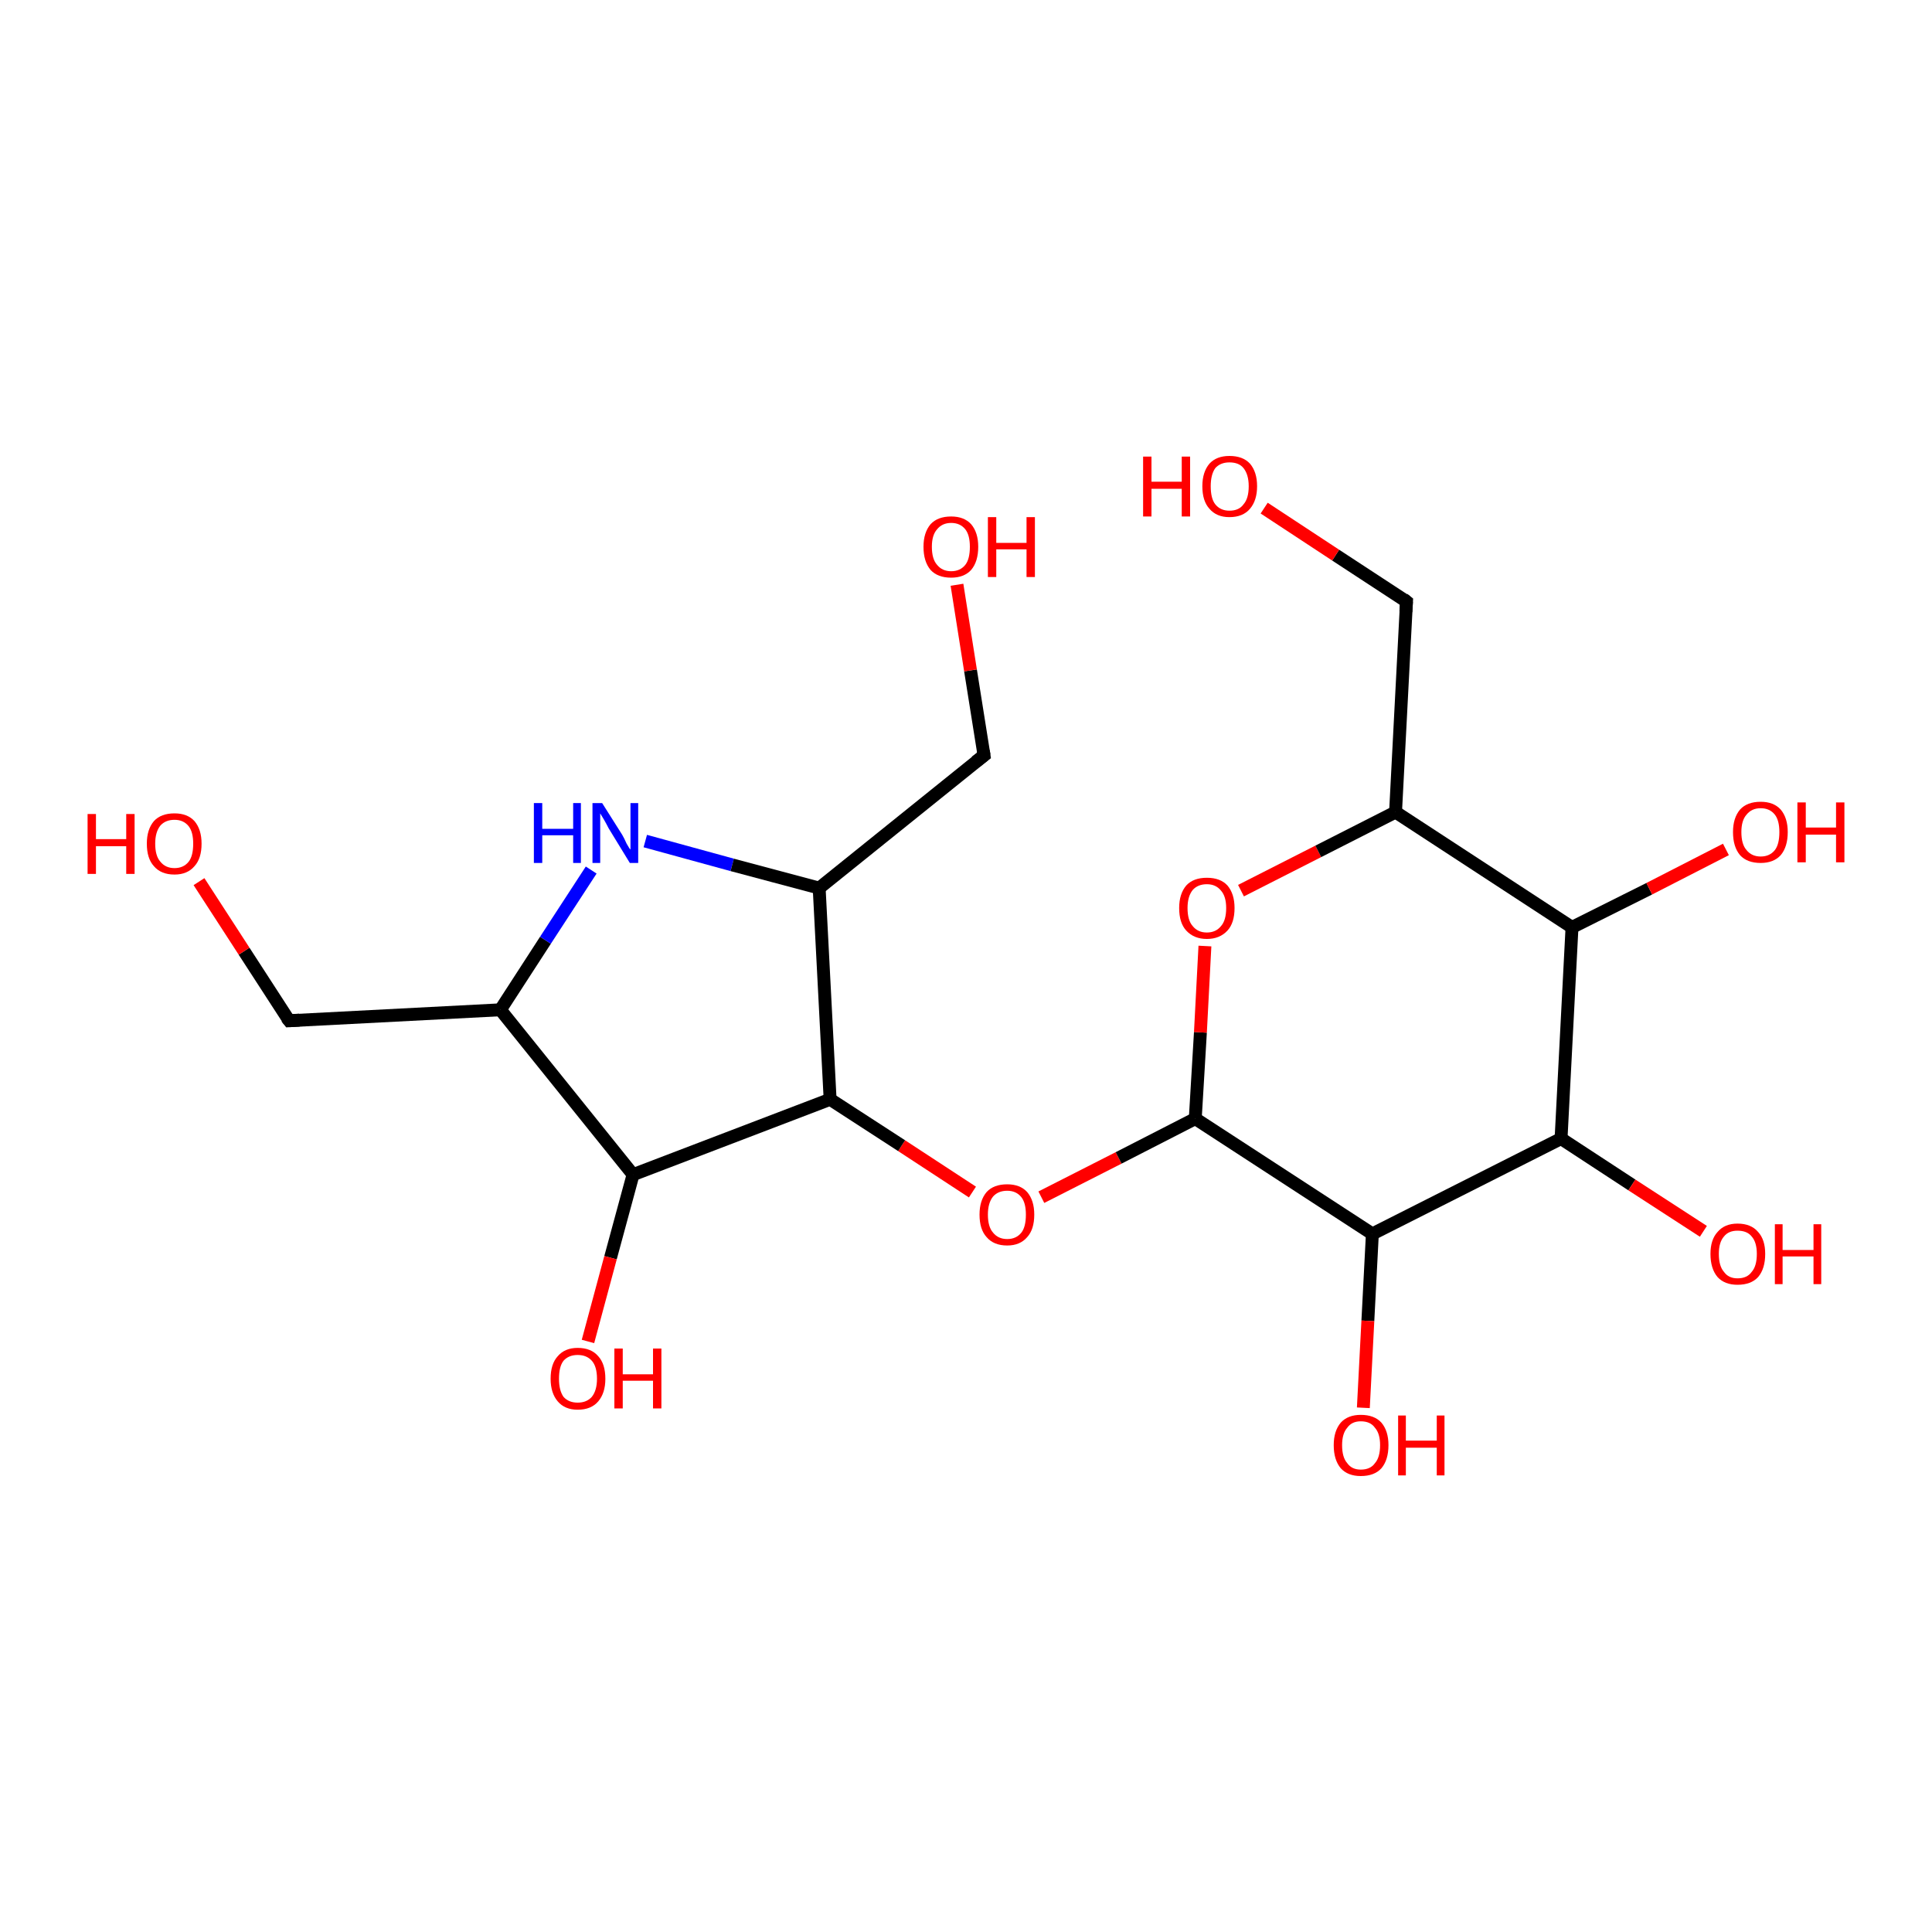 <?xml version='1.0' encoding='iso-8859-1'?>
<svg version='1.1' baseProfile='full'
              xmlns='http://www.w3.org/2000/svg'
                      xmlns:rdkit='http://www.rdkit.org/xml'
                      xmlns:xlink='http://www.w3.org/1999/xlink'
                  xml:space='preserve'
width='300px' height='300px' viewBox='0 0 300 300'>
<!-- END OF HEADER -->
<rect style='opacity:1.0;fill:#FFFFFF;stroke:none' width='300.0' height='300.0' x='0.0' y='0.0'> </rect>
<path class='bond-0 atom-0 atom-1' d='M 151.0,185.1 L 140.0,177.9' style='fill:none;fill-rule:evenodd;stroke:#FF0000;stroke-width:2.0px;stroke-linecap:butt;stroke-linejoin:miter;stroke-opacity:1' />
<path class='bond-0 atom-0 atom-1' d='M 140.0,177.9 L 128.9,170.7' style='fill:none;fill-rule:evenodd;stroke:#000000;stroke-width:2.0px;stroke-linecap:butt;stroke-linejoin:miter;stroke-opacity:1' />
<path class='bond-1 atom-1 atom-2' d='M 128.9,170.7 L 98.3,182.4' style='fill:none;fill-rule:evenodd;stroke:#000000;stroke-width:2.0px;stroke-linecap:butt;stroke-linejoin:miter;stroke-opacity:1' />
<path class='bond-2 atom-2 atom-3' d='M 98.3,182.4 L 94.8,195.3' style='fill:none;fill-rule:evenodd;stroke:#000000;stroke-width:2.0px;stroke-linecap:butt;stroke-linejoin:miter;stroke-opacity:1' />
<path class='bond-2 atom-2 atom-3' d='M 94.8,195.3 L 91.3,208.3' style='fill:none;fill-rule:evenodd;stroke:#FF0000;stroke-width:2.0px;stroke-linecap:butt;stroke-linejoin:miter;stroke-opacity:1' />
<path class='bond-3 atom-2 atom-4' d='M 98.3,182.4 L 77.7,156.8' style='fill:none;fill-rule:evenodd;stroke:#000000;stroke-width:2.0px;stroke-linecap:butt;stroke-linejoin:miter;stroke-opacity:1' />
<path class='bond-4 atom-4 atom-5' d='M 77.7,156.8 L 84.7,146.0' style='fill:none;fill-rule:evenodd;stroke:#000000;stroke-width:2.0px;stroke-linecap:butt;stroke-linejoin:miter;stroke-opacity:1' />
<path class='bond-4 atom-4 atom-5' d='M 84.7,146.0 L 91.8,135.1' style='fill:none;fill-rule:evenodd;stroke:#0000FF;stroke-width:2.0px;stroke-linecap:butt;stroke-linejoin:miter;stroke-opacity:1' />
<path class='bond-5 atom-5 atom-6' d='M 100.2,130.6 L 113.7,134.3' style='fill:none;fill-rule:evenodd;stroke:#0000FF;stroke-width:2.0px;stroke-linecap:butt;stroke-linejoin:miter;stroke-opacity:1' />
<path class='bond-5 atom-5 atom-6' d='M 113.7,134.3 L 127.2,137.9' style='fill:none;fill-rule:evenodd;stroke:#000000;stroke-width:2.0px;stroke-linecap:butt;stroke-linejoin:miter;stroke-opacity:1' />
<path class='bond-6 atom-6 atom-7' d='M 127.2,137.9 L 152.8,117.3' style='fill:none;fill-rule:evenodd;stroke:#000000;stroke-width:2.0px;stroke-linecap:butt;stroke-linejoin:miter;stroke-opacity:1' />
<path class='bond-7 atom-7 atom-8' d='M 152.8,117.3 L 150.7,104.1' style='fill:none;fill-rule:evenodd;stroke:#000000;stroke-width:2.0px;stroke-linecap:butt;stroke-linejoin:miter;stroke-opacity:1' />
<path class='bond-7 atom-7 atom-8' d='M 150.7,104.1 L 148.6,90.8' style='fill:none;fill-rule:evenodd;stroke:#FF0000;stroke-width:2.0px;stroke-linecap:butt;stroke-linejoin:miter;stroke-opacity:1' />
<path class='bond-8 atom-4 atom-9' d='M 77.7,156.8 L 44.9,158.5' style='fill:none;fill-rule:evenodd;stroke:#000000;stroke-width:2.0px;stroke-linecap:butt;stroke-linejoin:miter;stroke-opacity:1' />
<path class='bond-9 atom-9 atom-10' d='M 44.9,158.5 L 37.9,147.7' style='fill:none;fill-rule:evenodd;stroke:#000000;stroke-width:2.0px;stroke-linecap:butt;stroke-linejoin:miter;stroke-opacity:1' />
<path class='bond-9 atom-9 atom-10' d='M 37.9,147.7 L 30.9,136.9' style='fill:none;fill-rule:evenodd;stroke:#FF0000;stroke-width:2.0px;stroke-linecap:butt;stroke-linejoin:miter;stroke-opacity:1' />
<path class='bond-10 atom-0 atom-11' d='M 161.7,185.9 L 173.7,179.8' style='fill:none;fill-rule:evenodd;stroke:#FF0000;stroke-width:2.0px;stroke-linecap:butt;stroke-linejoin:miter;stroke-opacity:1' />
<path class='bond-10 atom-0 atom-11' d='M 173.7,179.8 L 185.6,173.7' style='fill:none;fill-rule:evenodd;stroke:#000000;stroke-width:2.0px;stroke-linecap:butt;stroke-linejoin:miter;stroke-opacity:1' />
<path class='bond-11 atom-11 atom-12' d='M 185.6,173.7 L 186.4,160.3' style='fill:none;fill-rule:evenodd;stroke:#000000;stroke-width:2.0px;stroke-linecap:butt;stroke-linejoin:miter;stroke-opacity:1' />
<path class='bond-11 atom-11 atom-12' d='M 186.4,160.3 L 187.1,146.9' style='fill:none;fill-rule:evenodd;stroke:#FF0000;stroke-width:2.0px;stroke-linecap:butt;stroke-linejoin:miter;stroke-opacity:1' />
<path class='bond-12 atom-12 atom-13' d='M 192.7,138.3 L 204.7,132.2' style='fill:none;fill-rule:evenodd;stroke:#FF0000;stroke-width:2.0px;stroke-linecap:butt;stroke-linejoin:miter;stroke-opacity:1' />
<path class='bond-12 atom-12 atom-13' d='M 204.7,132.2 L 216.7,126.1' style='fill:none;fill-rule:evenodd;stroke:#000000;stroke-width:2.0px;stroke-linecap:butt;stroke-linejoin:miter;stroke-opacity:1' />
<path class='bond-13 atom-13 atom-14' d='M 216.7,126.1 L 244.1,144.0' style='fill:none;fill-rule:evenodd;stroke:#000000;stroke-width:2.0px;stroke-linecap:butt;stroke-linejoin:miter;stroke-opacity:1' />
<path class='bond-14 atom-14 atom-15' d='M 244.1,144.0 L 256.1,138.0' style='fill:none;fill-rule:evenodd;stroke:#000000;stroke-width:2.0px;stroke-linecap:butt;stroke-linejoin:miter;stroke-opacity:1' />
<path class='bond-14 atom-14 atom-15' d='M 256.1,138.0 L 268.0,131.9' style='fill:none;fill-rule:evenodd;stroke:#FF0000;stroke-width:2.0px;stroke-linecap:butt;stroke-linejoin:miter;stroke-opacity:1' />
<path class='bond-15 atom-14 atom-16' d='M 244.1,144.0 L 242.4,176.8' style='fill:none;fill-rule:evenodd;stroke:#000000;stroke-width:2.0px;stroke-linecap:butt;stroke-linejoin:miter;stroke-opacity:1' />
<path class='bond-16 atom-16 atom-17' d='M 242.4,176.8 L 253.4,184.0' style='fill:none;fill-rule:evenodd;stroke:#000000;stroke-width:2.0px;stroke-linecap:butt;stroke-linejoin:miter;stroke-opacity:1' />
<path class='bond-16 atom-16 atom-17' d='M 253.4,184.0 L 264.5,191.2' style='fill:none;fill-rule:evenodd;stroke:#FF0000;stroke-width:2.0px;stroke-linecap:butt;stroke-linejoin:miter;stroke-opacity:1' />
<path class='bond-17 atom-16 atom-18' d='M 242.4,176.8 L 213.1,191.6' style='fill:none;fill-rule:evenodd;stroke:#000000;stroke-width:2.0px;stroke-linecap:butt;stroke-linejoin:miter;stroke-opacity:1' />
<path class='bond-18 atom-18 atom-19' d='M 213.1,191.6 L 212.4,205.1' style='fill:none;fill-rule:evenodd;stroke:#000000;stroke-width:2.0px;stroke-linecap:butt;stroke-linejoin:miter;stroke-opacity:1' />
<path class='bond-18 atom-18 atom-19' d='M 212.4,205.1 L 211.7,218.6' style='fill:none;fill-rule:evenodd;stroke:#FF0000;stroke-width:2.0px;stroke-linecap:butt;stroke-linejoin:miter;stroke-opacity:1' />
<path class='bond-19 atom-13 atom-20' d='M 216.7,126.1 L 218.4,93.4' style='fill:none;fill-rule:evenodd;stroke:#000000;stroke-width:2.0px;stroke-linecap:butt;stroke-linejoin:miter;stroke-opacity:1' />
<path class='bond-20 atom-20 atom-21' d='M 218.4,93.4 L 207.4,86.2' style='fill:none;fill-rule:evenodd;stroke:#000000;stroke-width:2.0px;stroke-linecap:butt;stroke-linejoin:miter;stroke-opacity:1' />
<path class='bond-20 atom-20 atom-21' d='M 207.4,86.2 L 196.3,78.9' style='fill:none;fill-rule:evenodd;stroke:#FF0000;stroke-width:2.0px;stroke-linecap:butt;stroke-linejoin:miter;stroke-opacity:1' />
<path class='bond-21 atom-6 atom-1' d='M 127.2,137.9 L 128.9,170.7' style='fill:none;fill-rule:evenodd;stroke:#000000;stroke-width:2.0px;stroke-linecap:butt;stroke-linejoin:miter;stroke-opacity:1' />
<path class='bond-22 atom-18 atom-11' d='M 213.1,191.6 L 185.6,173.7' style='fill:none;fill-rule:evenodd;stroke:#000000;stroke-width:2.0px;stroke-linecap:butt;stroke-linejoin:miter;stroke-opacity:1' />
<path d='M 151.5,118.3 L 152.8,117.3 L 152.7,116.6' style='fill:none;stroke:#000000;stroke-width:2.0px;stroke-linecap:butt;stroke-linejoin:miter;stroke-opacity:1;' />
<path d='M 46.5,158.4 L 44.9,158.5 L 44.5,158.0' style='fill:none;stroke:#000000;stroke-width:2.0px;stroke-linecap:butt;stroke-linejoin:miter;stroke-opacity:1;' />
<path d='M 218.3,95.0 L 218.4,93.4 L 217.9,93.0' style='fill:none;stroke:#000000;stroke-width:2.0px;stroke-linecap:butt;stroke-linejoin:miter;stroke-opacity:1;' />
<path class='atom-0' d='M 152.1 188.6
Q 152.1 186.4, 153.2 185.1
Q 154.3 183.9, 156.4 183.9
Q 158.4 183.9, 159.5 185.1
Q 160.6 186.4, 160.6 188.6
Q 160.6 190.9, 159.5 192.1
Q 158.4 193.4, 156.4 193.4
Q 154.3 193.4, 153.2 192.1
Q 152.1 190.9, 152.1 188.6
M 156.4 192.4
Q 157.8 192.4, 158.6 191.4
Q 159.3 190.5, 159.3 188.6
Q 159.3 186.8, 158.6 185.9
Q 157.8 184.9, 156.4 184.9
Q 155.0 184.9, 154.2 185.8
Q 153.4 186.8, 153.4 188.6
Q 153.4 190.5, 154.2 191.4
Q 155.0 192.4, 156.4 192.4
' fill='#FF0000'/>
<path class='atom-3' d='M 85.5 214.1
Q 85.5 211.8, 86.6 210.6
Q 87.7 209.3, 89.7 209.3
Q 91.8 209.3, 92.9 210.6
Q 94.0 211.8, 94.0 214.1
Q 94.0 216.3, 92.9 217.6
Q 91.8 218.9, 89.7 218.9
Q 87.7 218.9, 86.6 217.6
Q 85.5 216.3, 85.5 214.1
M 89.7 217.8
Q 91.1 217.8, 91.9 216.9
Q 92.7 215.9, 92.7 214.1
Q 92.7 212.2, 91.9 211.3
Q 91.1 210.4, 89.7 210.4
Q 88.3 210.4, 87.5 211.3
Q 86.8 212.2, 86.8 214.1
Q 86.8 215.9, 87.5 216.9
Q 88.3 217.8, 89.7 217.8
' fill='#FF0000'/>
<path class='atom-3' d='M 95.4 209.4
L 96.7 209.4
L 96.7 213.4
L 101.4 213.4
L 101.4 209.4
L 102.7 209.4
L 102.7 218.7
L 101.4 218.7
L 101.4 214.4
L 96.7 214.4
L 96.7 218.7
L 95.4 218.7
L 95.4 209.4
' fill='#FF0000'/>
<path class='atom-5' d='M 82.9 124.7
L 84.2 124.7
L 84.2 128.7
L 89.0 128.7
L 89.0 124.7
L 90.2 124.7
L 90.2 134.0
L 89.0 134.0
L 89.0 129.7
L 84.2 129.7
L 84.2 134.0
L 82.9 134.0
L 82.9 124.7
' fill='#0000FF'/>
<path class='atom-5' d='M 93.5 124.7
L 96.6 129.6
Q 96.9 130.1, 97.3 131.0
Q 97.8 131.9, 97.9 131.9
L 97.9 124.7
L 99.1 124.7
L 99.1 134.0
L 97.8 134.0
L 94.5 128.6
Q 94.2 128.0, 93.8 127.3
Q 93.4 126.6, 93.2 126.3
L 93.2 134.0
L 92.0 134.0
L 92.0 124.7
L 93.5 124.7
' fill='#0000FF'/>
<path class='atom-8' d='M 143.4 84.9
Q 143.4 82.7, 144.5 81.4
Q 145.6 80.2, 147.7 80.2
Q 149.7 80.2, 150.8 81.4
Q 151.9 82.7, 151.9 84.9
Q 151.9 87.2, 150.8 88.5
Q 149.7 89.7, 147.7 89.7
Q 145.6 89.7, 144.5 88.5
Q 143.4 87.2, 143.4 84.9
M 147.7 88.7
Q 149.1 88.7, 149.9 87.7
Q 150.6 86.8, 150.6 84.9
Q 150.6 83.1, 149.9 82.2
Q 149.1 81.2, 147.7 81.2
Q 146.3 81.2, 145.5 82.2
Q 144.7 83.1, 144.7 84.9
Q 144.7 86.8, 145.5 87.7
Q 146.3 88.7, 147.7 88.7
' fill='#FF0000'/>
<path class='atom-8' d='M 153.4 80.3
L 154.7 80.3
L 154.7 84.3
L 159.4 84.3
L 159.4 80.3
L 160.7 80.3
L 160.7 89.6
L 159.4 89.6
L 159.4 85.3
L 154.7 85.3
L 154.7 89.6
L 153.4 89.6
L 153.4 80.3
' fill='#FF0000'/>
<path class='atom-10' d='M 13.6 126.4
L 14.9 126.4
L 14.9 130.3
L 19.6 130.3
L 19.6 126.4
L 20.9 126.4
L 20.9 135.7
L 19.6 135.7
L 19.6 131.4
L 14.9 131.4
L 14.9 135.7
L 13.6 135.7
L 13.6 126.4
' fill='#FF0000'/>
<path class='atom-10' d='M 22.8 131.0
Q 22.8 128.8, 23.9 127.5
Q 25.0 126.3, 27.1 126.3
Q 29.1 126.3, 30.2 127.5
Q 31.3 128.8, 31.3 131.0
Q 31.3 133.3, 30.2 134.5
Q 29.1 135.8, 27.1 135.8
Q 25.0 135.8, 23.9 134.5
Q 22.8 133.3, 22.8 131.0
M 27.1 134.8
Q 28.5 134.8, 29.3 133.8
Q 30.0 132.9, 30.0 131.0
Q 30.0 129.2, 29.3 128.3
Q 28.5 127.3, 27.1 127.3
Q 25.7 127.3, 24.9 128.2
Q 24.1 129.2, 24.1 131.0
Q 24.1 132.9, 24.9 133.8
Q 25.7 134.8, 27.1 134.8
' fill='#FF0000'/>
<path class='atom-12' d='M 183.1 141.0
Q 183.1 138.8, 184.2 137.5
Q 185.3 136.3, 187.4 136.3
Q 189.5 136.3, 190.6 137.5
Q 191.7 138.8, 191.7 141.0
Q 191.7 143.3, 190.6 144.5
Q 189.4 145.8, 187.4 145.8
Q 185.4 145.8, 184.2 144.5
Q 183.1 143.3, 183.1 141.0
M 187.4 144.8
Q 188.8 144.8, 189.6 143.8
Q 190.4 142.9, 190.4 141.0
Q 190.4 139.2, 189.6 138.3
Q 188.8 137.3, 187.4 137.3
Q 186.0 137.3, 185.2 138.2
Q 184.4 139.2, 184.4 141.0
Q 184.4 142.9, 185.2 143.8
Q 186.0 144.8, 187.4 144.8
' fill='#FF0000'/>
<path class='atom-15' d='M 269.1 129.2
Q 269.1 127.0, 270.2 125.7
Q 271.3 124.5, 273.4 124.5
Q 275.4 124.5, 276.5 125.7
Q 277.6 127.0, 277.6 129.2
Q 277.6 131.5, 276.5 132.8
Q 275.4 134.0, 273.4 134.0
Q 271.3 134.0, 270.2 132.8
Q 269.1 131.5, 269.1 129.2
M 273.4 133.0
Q 274.8 133.0, 275.6 132.0
Q 276.3 131.1, 276.3 129.2
Q 276.3 127.4, 275.6 126.5
Q 274.8 125.5, 273.4 125.5
Q 272.0 125.5, 271.2 126.5
Q 270.4 127.4, 270.4 129.2
Q 270.4 131.1, 271.2 132.0
Q 272.0 133.0, 273.4 133.0
' fill='#FF0000'/>
<path class='atom-15' d='M 279.1 124.6
L 280.4 124.6
L 280.4 128.5
L 285.1 128.5
L 285.1 124.6
L 286.4 124.6
L 286.4 133.9
L 285.1 133.9
L 285.1 129.6
L 280.4 129.6
L 280.4 133.9
L 279.1 133.9
L 279.1 124.6
' fill='#FF0000'/>
<path class='atom-17' d='M 265.6 194.7
Q 265.6 192.5, 266.7 191.3
Q 267.8 190.0, 269.8 190.0
Q 271.9 190.0, 273.0 191.3
Q 274.1 192.5, 274.1 194.7
Q 274.1 197.0, 273.0 198.3
Q 271.9 199.5, 269.8 199.5
Q 267.8 199.5, 266.7 198.3
Q 265.6 197.0, 265.6 194.7
M 269.8 198.5
Q 271.3 198.5, 272.0 197.5
Q 272.8 196.6, 272.8 194.7
Q 272.8 192.9, 272.0 192.0
Q 271.3 191.1, 269.8 191.1
Q 268.4 191.1, 267.7 192.0
Q 266.9 192.9, 266.9 194.7
Q 266.9 196.6, 267.7 197.5
Q 268.4 198.5, 269.8 198.5
' fill='#FF0000'/>
<path class='atom-17' d='M 275.6 190.1
L 276.8 190.1
L 276.8 194.1
L 281.6 194.1
L 281.6 190.1
L 282.8 190.1
L 282.8 199.4
L 281.6 199.4
L 281.6 195.1
L 276.8 195.1
L 276.8 199.4
L 275.6 199.4
L 275.6 190.1
' fill='#FF0000'/>
<path class='atom-19' d='M 207.1 224.4
Q 207.1 222.2, 208.2 220.9
Q 209.3 219.7, 211.3 219.7
Q 213.4 219.7, 214.5 220.9
Q 215.6 222.2, 215.6 224.4
Q 215.6 226.7, 214.5 228.0
Q 213.4 229.2, 211.3 229.2
Q 209.3 229.2, 208.2 228.0
Q 207.1 226.7, 207.1 224.4
M 211.3 228.2
Q 212.8 228.2, 213.5 227.2
Q 214.3 226.3, 214.3 224.4
Q 214.3 222.6, 213.5 221.7
Q 212.8 220.7, 211.3 220.7
Q 209.9 220.7, 209.2 221.7
Q 208.4 222.6, 208.4 224.4
Q 208.4 226.3, 209.2 227.2
Q 209.9 228.2, 211.3 228.2
' fill='#FF0000'/>
<path class='atom-19' d='M 217.1 219.8
L 218.3 219.8
L 218.3 223.7
L 223.1 223.7
L 223.1 219.8
L 224.3 219.8
L 224.3 229.1
L 223.1 229.1
L 223.1 224.8
L 218.3 224.8
L 218.3 229.1
L 217.1 229.1
L 217.1 219.8
' fill='#FF0000'/>
<path class='atom-21' d='M 177.5 70.9
L 178.8 70.9
L 178.8 74.8
L 183.5 74.8
L 183.5 70.9
L 184.8 70.9
L 184.8 80.2
L 183.5 80.2
L 183.5 75.9
L 178.8 75.9
L 178.8 80.2
L 177.5 80.2
L 177.5 70.9
' fill='#FF0000'/>
<path class='atom-21' d='M 186.7 75.5
Q 186.7 73.3, 187.8 72.0
Q 188.9 70.8, 190.9 70.8
Q 193.0 70.8, 194.1 72.0
Q 195.2 73.3, 195.2 75.5
Q 195.2 77.7, 194.1 79.0
Q 193.0 80.3, 190.9 80.3
Q 188.9 80.3, 187.8 79.0
Q 186.7 77.8, 186.7 75.5
M 190.9 79.3
Q 192.4 79.3, 193.1 78.3
Q 193.9 77.4, 193.9 75.5
Q 193.9 73.7, 193.1 72.7
Q 192.4 71.8, 190.9 71.8
Q 189.5 71.8, 188.7 72.7
Q 188.0 73.7, 188.0 75.5
Q 188.0 77.4, 188.7 78.3
Q 189.5 79.3, 190.9 79.3
' fill='#FF0000'/>
</svg>

